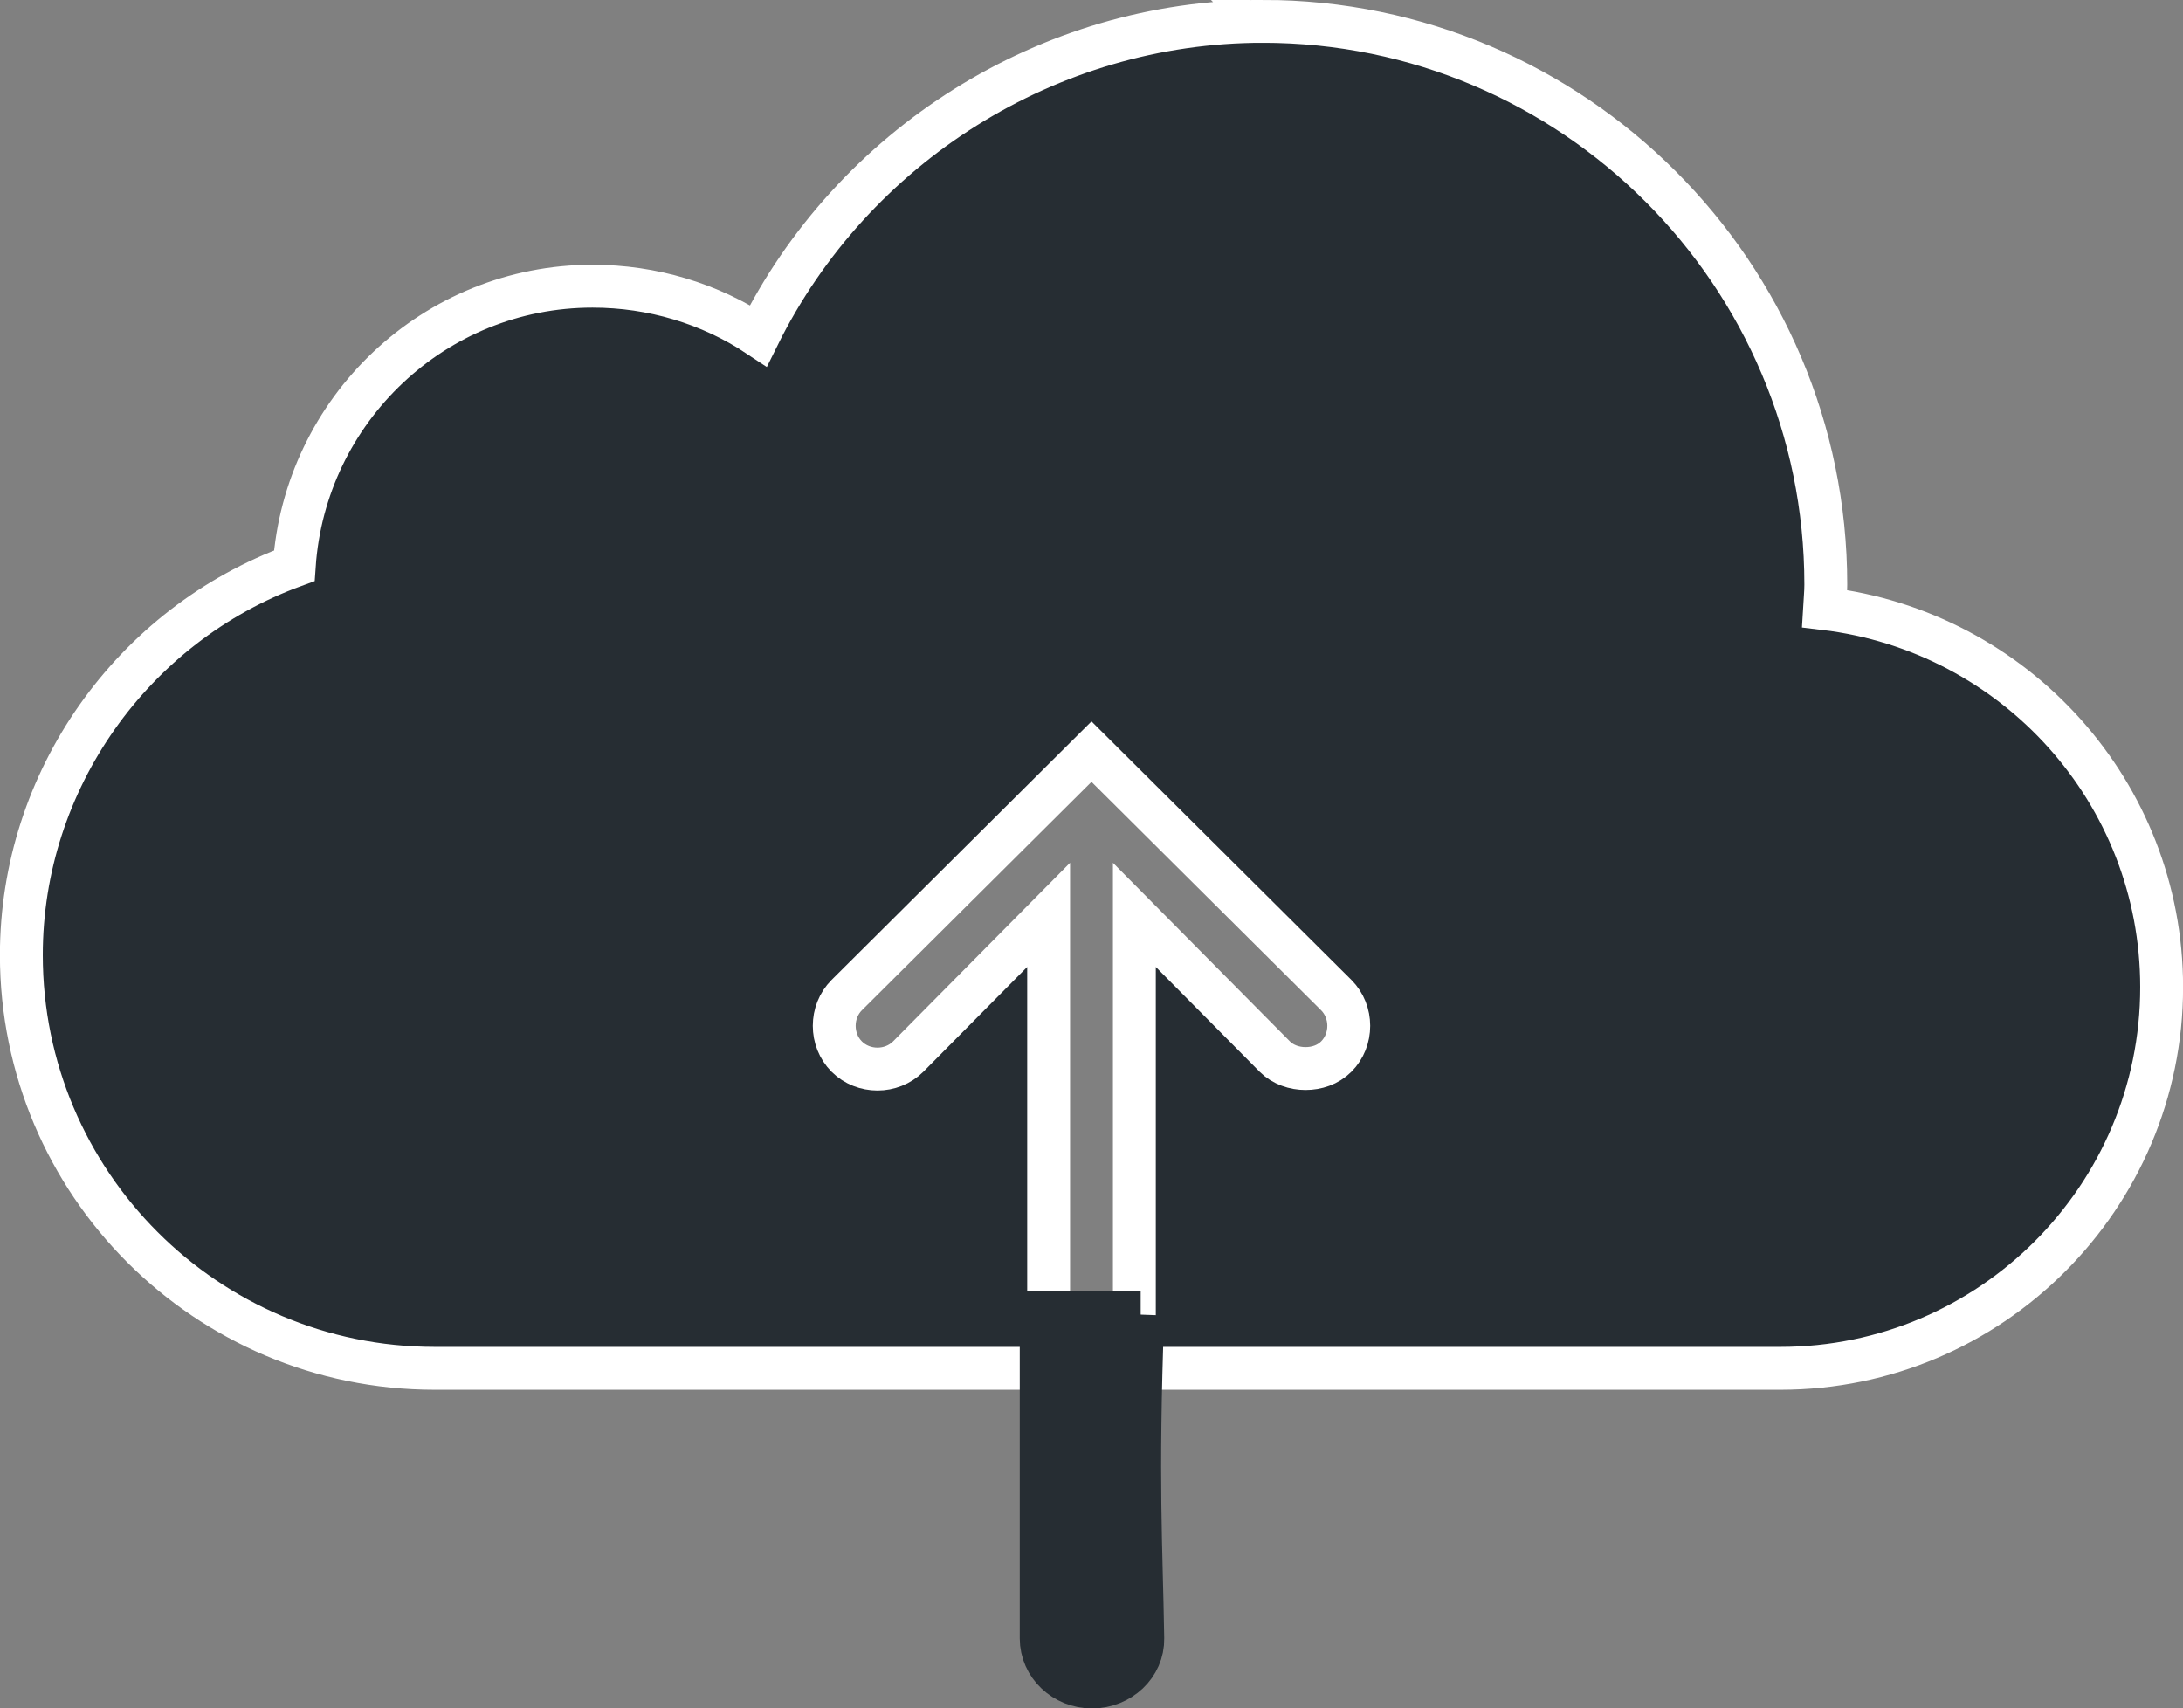 <?xml version="1.0" encoding="UTF-8" standalone="no"?>
<!-- Created with Inkscape (http://www.inkscape.org/) -->

<svg
   width="13.494mm"
   height="10.56mm"
   viewBox="0 0 13.494 10.56"
   version="1.1"
   id="svg1"
   xml:space="preserve"
   xmlns="http://www.w3.org/2000/svg"
   xmlns:svg="http://www.w3.org/2000/svg"><rect x="0" y="0" width="13.494" height="10.56" fill="#808080" stroke="none"/><defs
     id="defs1" /><g
     id="layer1"
     transform="translate(-118.706,-106.993)"><path
       d="m 126.511,107.125 c -1.325,0 -2.536,0.769 -3.117,1.943 -0.3,-0.199 -0.657,-0.306 -1.025,-0.306 -0.98,0 -1.778,0.765 -1.844,1.728 -1.001,0.365 -1.687,1.329 -1.687,2.406 0,1.41 1.144,2.555 2.555,2.555 h 3.795 v -2.803 l -0.868,0.876 c -0.103,0.103 -0.277,0.103 -0.38,0 -0.103,-0.103 -0.103,-0.277 0,-0.38 l 1.513,-1.505 1.513,1.505 c 0.103,0.103 0.103,0.277 0,0.38 -0.052,0.052 -0.122,0.074 -0.19,0.074 -0.068,0 -0.139,-0.023 -0.19,-0.074 l -0.868,-0.876 v 2.803 h 3.994 c 1.299,0 2.356,-1.058 2.356,-2.356 0,-1.203 -0.906,-2.2 -2.084,-2.34 0.003,-0.052 0.008,-0.1 0.008,-0.149 0,-1.919 -1.562,-3.481 -3.481,-3.481 z"
       id="path1-60"
       style="fill:#262d33;fill-opacity:1;stroke:#ffffff;stroke-width:0.265;stroke-opacity:1" /><path
       d="m 125.156,115.119 h 0.601 z m 0.601,0 h -0.601 v 2.002 c 0,0.158 0.135,0.286 0.3,0.286 0.166,0 0.303,-0.128 0.3,-0.286 -0.009,-0.576 -0.038,-0.955 0,-2.002 z"
       id="path1-6-9"
       style="fill:#262d33;fill-opacity:1;stroke:#262d33;stroke-width:0.293;stroke-opacity:1" /></g></svg>
